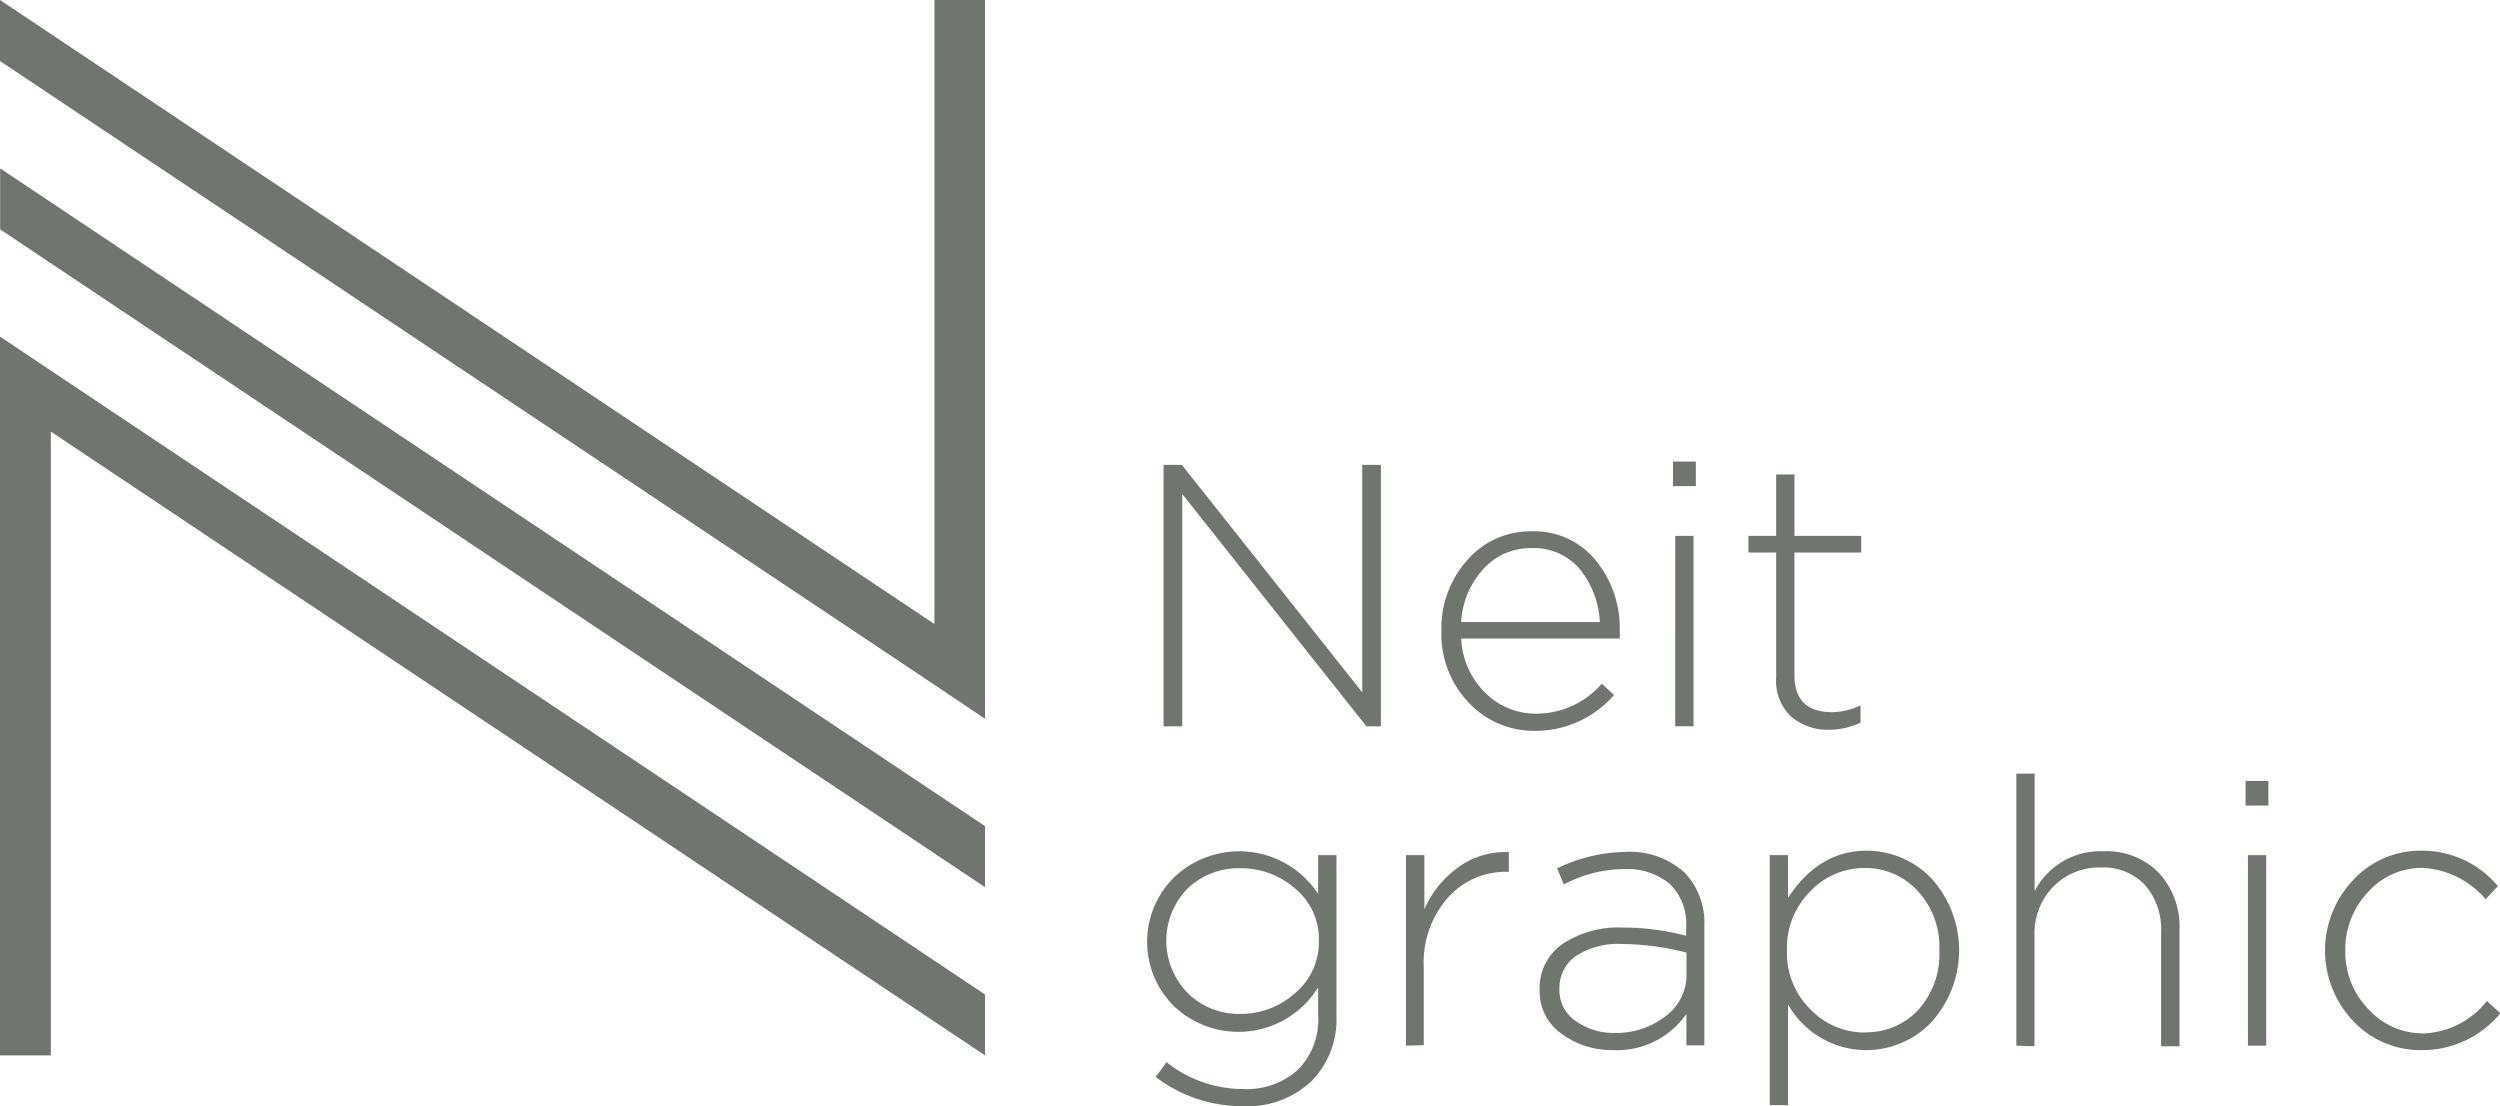 <svg xmlns="http://www.w3.org/2000/svg" viewBox="0 0 203.6 90.09"><g data-name="Слой 2"><path d="M94.76 59.15V37.86h1.49l14.69 18.52V37.86h1.52v21.29h-1.18l-15-18.92v18.92zm30.24.37a7.25 7.25 0 0 1-5.37-2.28 8.06 8.06 0 0 1-2.24-5.88 8.28 8.28 0 0 1 2.11-5.75 6.79 6.79 0 0 1 5.25-2.34 6.45 6.45 0 0 1 5.16 2.31 8.68 8.68 0 0 1 2 5.81 5 5 0 0 1 0 .61H119a6.6 6.6 0 0 0 2 4.46 5.79 5.79 0 0 0 4.13 1.66 7.07 7.07 0 0 0 5.32-2.44l1 .92a8.47 8.47 0 0 1-6.45 2.92zm-6-8.86h11.29a7.35 7.35 0 0 0-1.61-4.28 4.86 4.86 0 0 0-4-1.74 5.12 5.12 0 0 0-3.89 1.72 6.89 6.89 0 0 0-1.79 4.3zm17.25-11.07v-2h1.86v2zm.18 19.56V43.64h1.49v15.51zm12.57.28a4.56 4.56 0 0 1-3.14-1.08 4 4 0 0 1-1.21-3.18V45h-2.26v-1.36h2.26v-5h1.49v5h5.44V45h-5.44v10q0 3 3.1 3a5.66 5.66 0 0 0 2.28-.55v1.4a6 6 0 0 1-2.52.58zm-47.76 30.66a11.67 11.67 0 0 1-7.12-2.38L95 86.5a10 10 0 0 0 6.27 2.19 6.18 6.18 0 0 0 4.42-1.56 5.8 5.8 0 0 0 1.66-4.47v-2.25A7.63 7.63 0 0 1 95.67 82a7.37 7.37 0 0 1 0-10.6 7.69 7.69 0 0 1 11.68 1.4v-3.16h1.49v13.11a7.16 7.16 0 0 1-2 5.27 7.61 7.61 0 0 1-5.6 2.07zm-.24-7.52a6.61 6.61 0 0 0 4.47-1.69 5.42 5.42 0 0 0 1.94-4.27 5.32 5.32 0 0 0-1.93-4.24 6.65 6.65 0 0 0-4.48-1.66 6 6 0 0 0-4.26 1.63 6.07 6.07 0 0 0 0 8.54 5.86 5.86 0 0 0 4.26 1.69zm13.5 2.59V69.64h1.5v4.41a8.23 8.23 0 0 1 2.78-3.43 6.46 6.46 0 0 1 4.1-1.22V71h-.16a6.3 6.3 0 0 0-4.77 2.07 8 8 0 0 0-2 5.69v6.36zm16.88.36a6.91 6.91 0 0 1-4.18-1.31 4.2 4.2 0 0 1-1.81-3.62 4.33 4.33 0 0 1 1.86-3.71 8.24 8.24 0 0 1 4.92-1.34 20.33 20.33 0 0 1 5.15.67v-.67A4.52 4.52 0 0 0 136 72a5.44 5.44 0 0 0-3.78-1.22 10.58 10.58 0 0 0-4.86 1.25l-.55-1.31a13.16 13.16 0 0 1 5.51-1.34 6.64 6.64 0 0 1 4.89 1.7 5.92 5.92 0 0 1 1.59 4.38v9.68h-1.46v-2.57a6.86 6.86 0 0 1-5.96 2.95zm.09-1.4a6.53 6.53 0 0 0 4.16-1.35 4.19 4.19 0 0 0 1.72-3.42v-1.77a21.6 21.6 0 0 0-5.27-.7 6.24 6.24 0 0 0-3.77 1 3.18 3.18 0 0 0-1.31 2.68 3 3 0 0 0 1.33 2.59 5.19 5.19 0 0 0 3.14.97zM144.13 90V69.64h1.49v3.47q2.52-3.83 6.39-3.83a7.3 7.3 0 0 1 5.26 2.23 8.72 8.72 0 0 1 0 11.76 7.32 7.32 0 0 1-11.65-1.46V90zm7.73-5.93a5.77 5.77 0 0 0 4.35-1.81 6.77 6.77 0 0 0 1.73-4.88 6.69 6.69 0 0 0-1.78-4.84 5.77 5.77 0 0 0-4.3-1.85 6.06 6.06 0 0 0-4.43 1.9 6.52 6.52 0 0 0-1.9 4.82 6.44 6.44 0 0 0 1.9 4.78 6.12 6.12 0 0 0 4.43 1.9zm12.35 1.09V63h1.49v9.58a6 6 0 0 1 5.59-3.25 5.91 5.91 0 0 1 4.55 1.78 6.46 6.46 0 0 1 1.66 4.61v9.49H176v-9.27a5.5 5.5 0 0 0-1.31-3.86 4.64 4.64 0 0 0-3.62-1.43 5.19 5.19 0 0 0-3.85 1.56 5.46 5.46 0 0 0-1.53 4v9zm18.67-19.56v-2h1.86v2zm.19 19.56V69.64h1.49v15.52zm14.2.36a7.51 7.51 0 0 1-5.63-2.37 8.34 8.34 0 0 1 0-11.48 7.46 7.46 0 0 1 5.61-2.39 8 8 0 0 1 6.18 2.89l-1 1.06a7.27 7.27 0 0 0-5.17-2.55 5.87 5.87 0 0 0-4.43 2A6.77 6.77 0 0 0 191 77.4a6.66 6.66 0 0 0 1.86 4.76 6 6 0 0 0 4.53 2 6.87 6.87 0 0 0 5.14-2.64l1.1 1a8.22 8.22 0 0 1-6.36 3zM80.22 80.99v4.96L4.14 35.15v50.8H0V27.41l4.14 2.77 76.08 50.81zm0-80.99v58.54l-4.12-2.77L0 4.97V0l76.1 50.82V0h4.12zm0 67.28v4.97L.01 18.68v-4.97l80.21 53.57z" fill="#707570" data-name="1"/></g></svg>